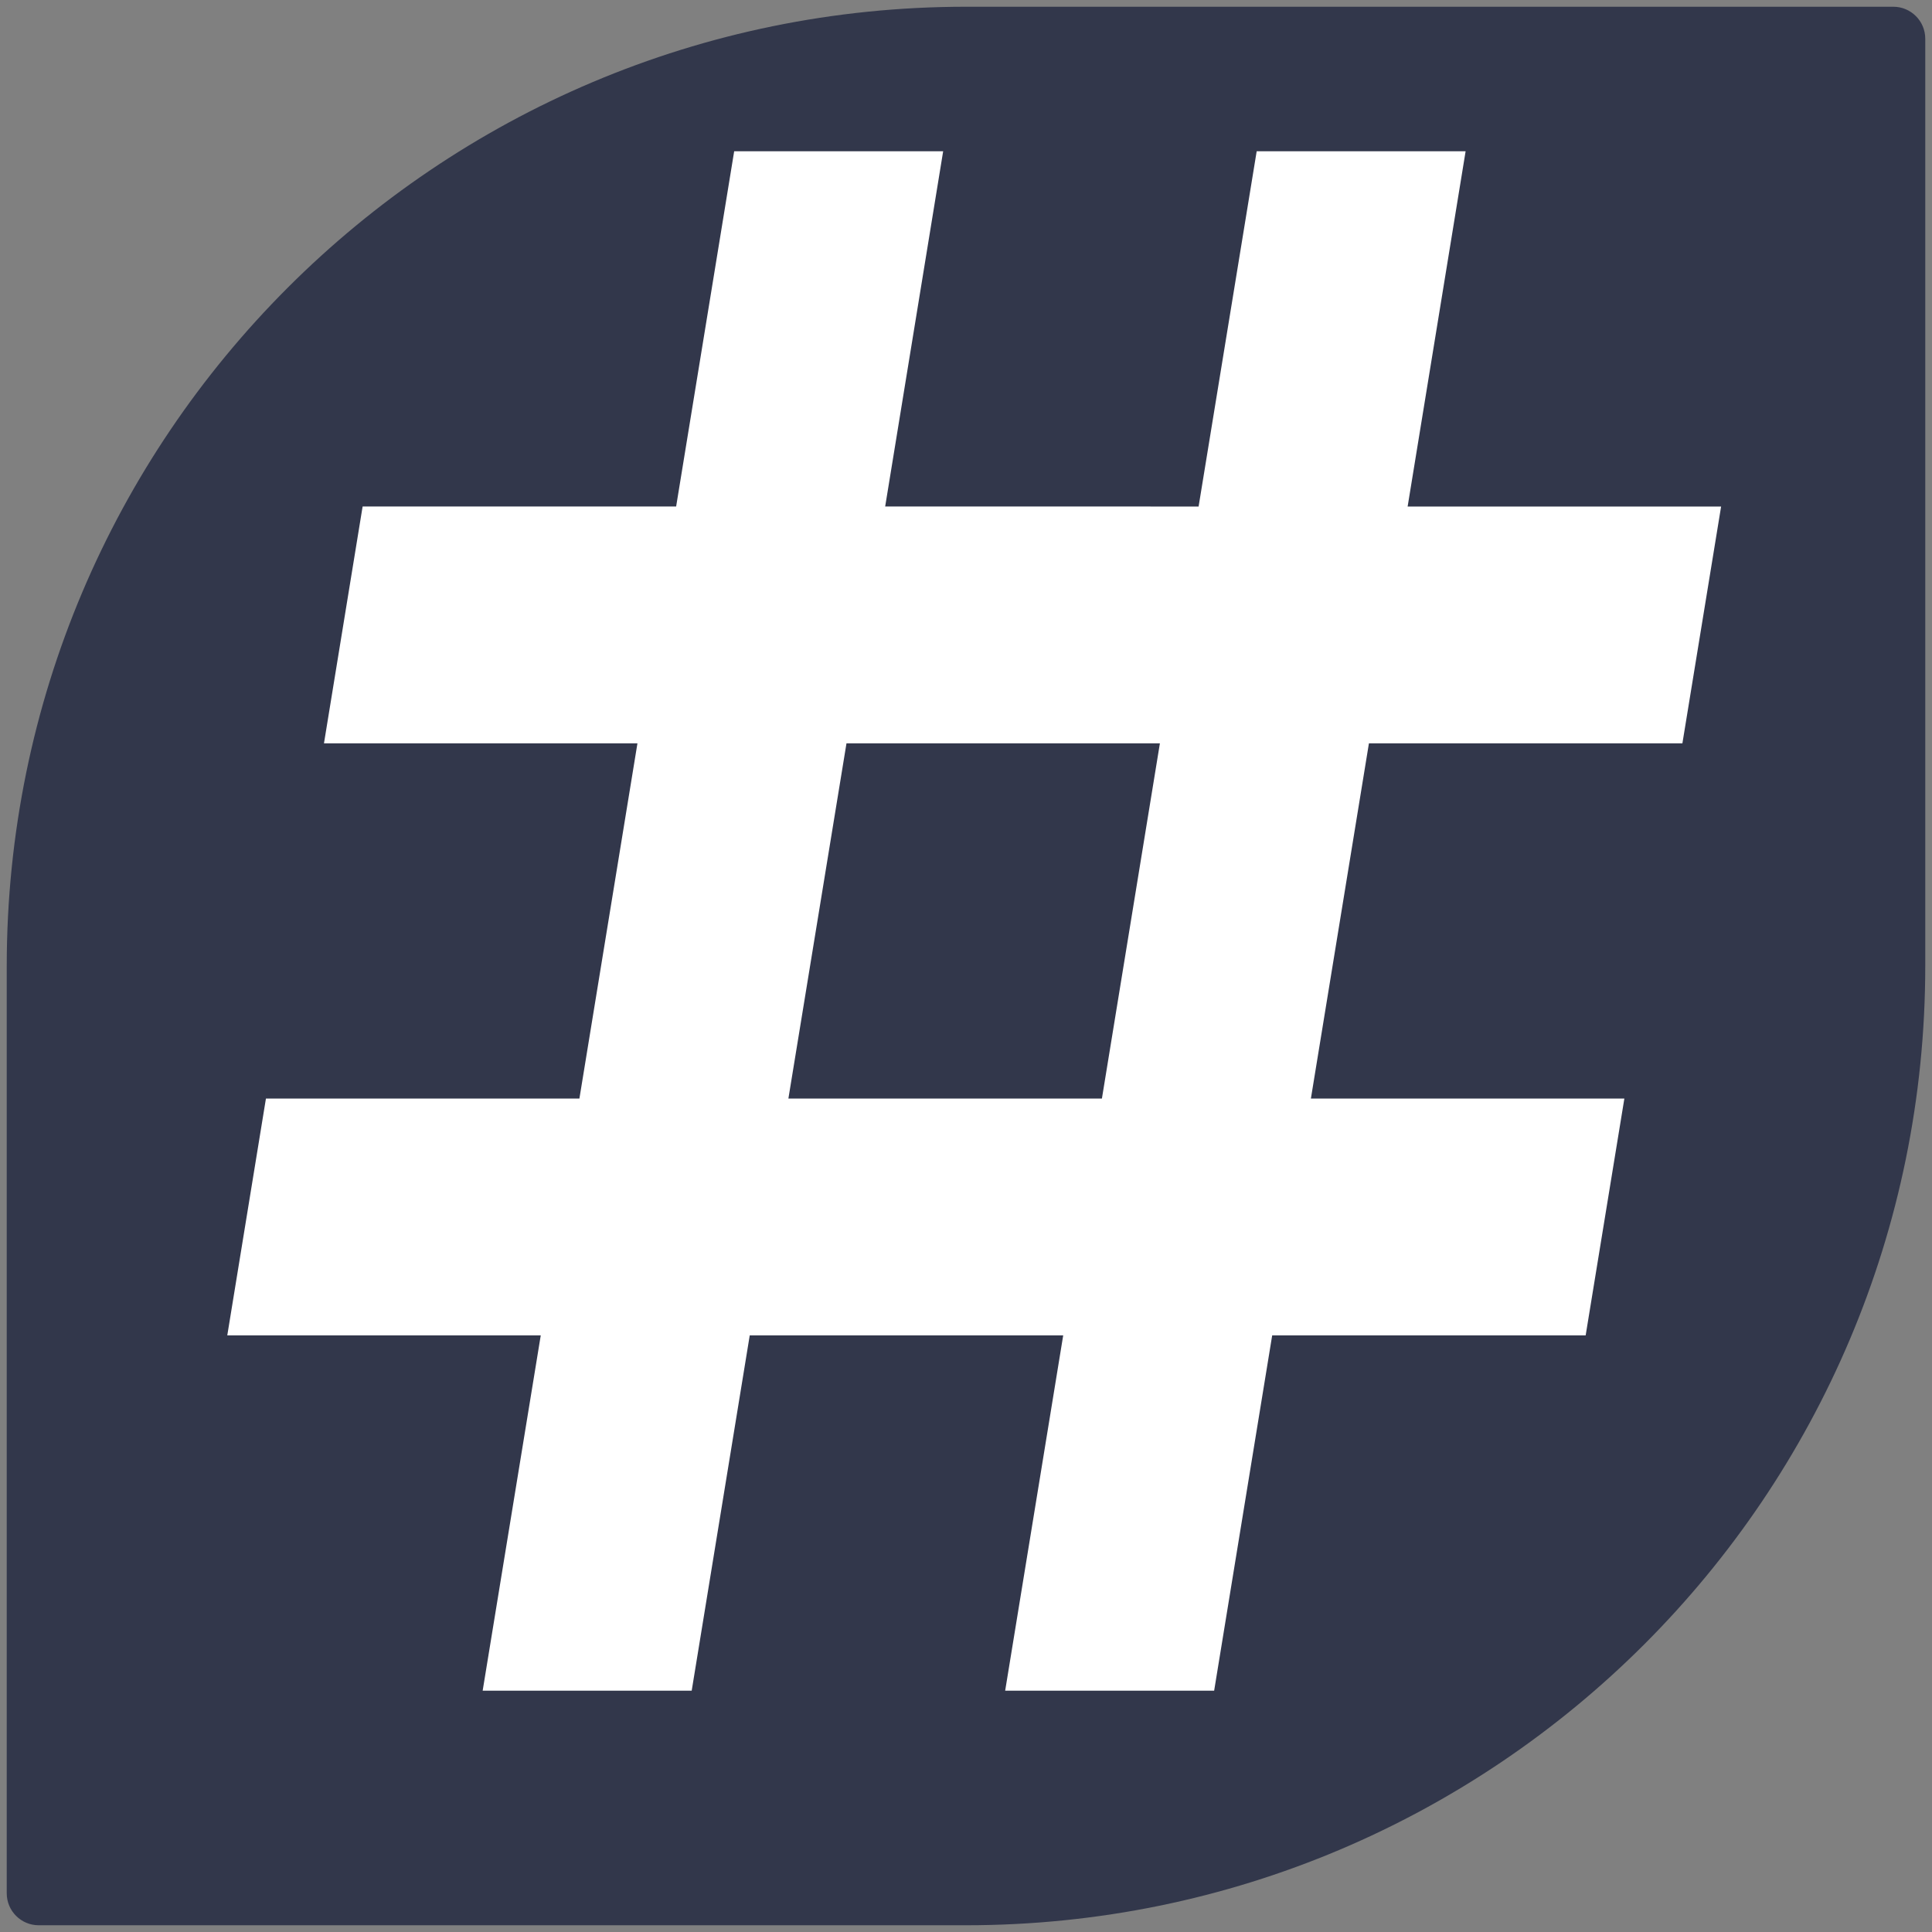 <?xml version="1.0" encoding="UTF-8" standalone="no"?>
<!-- Generator: Adobe Illustrator 17.0.1, SVG Export Plug-In . SVG Version: 6.00 Build 0)  -->

<svg
   xmlns:dc="http://purl.org/dc/elements/1.1/"
   xmlns:cc="http://creativecommons.org/ns#"
   xmlns:rdf="http://www.w3.org/1999/02/22-rdf-syntax-ns#"
   xmlns:svg="http://www.w3.org/2000/svg"
   xmlns="http://www.w3.org/2000/svg"
   xmlns:sodipodi="http://sodipodi.sourceforge.net/DTD/sodipodi-0.dtd"
   xmlns:inkscape="http://www.inkscape.org/namespaces/inkscape"
   version="1.1"
   x="0px"
   y="0px"
   width="86px"
   height="86px"
   viewBox="0 0 86 86"
   enable-background="new 0 0 86 86"
   xml:space="preserve"
   id="svg2"
   inkscape:version="0.91 r13725"
   sodipodi:docname="harbour-ruter.svg"><rect x="0" y="0" width="86" height="86" fill="#808080" stroke="none"/><defs
     id="defs19" /><sodipodi:namedview
     pagecolor="#ffffff"
     bordercolor="#666666"
     borderopacity="1"
     objecttolerance="10"
     gridtolerance="10"
     guidetolerance="10"
     inkscape:pageopacity="0"
     inkscape:pageshadow="2"
     inkscape:window-width="1680"
     inkscape:window-height="1014"
     id="namedview17"
     showgrid="false"
     inkscape:zoom="2.744186"
     inkscape:cx="-20.042373"
     inkscape:cy="43"
     inkscape:window-x="0"
     inkscape:window-y="36"
     inkscape:window-maximized="0"
     inkscape:current-layer="svg2" /><g
     id="Layer_2"
     display="none" /><g
     id="Layer_1"><linearGradient
       id="SVGID_1_"
       gradientUnits="userSpaceOnUse"
       x1="85.283"
       y1="0.717"
       x2="0.717"
       y2="85.283"><stop
         offset="0.005"
         style="stop-color:#51EAEE"
         id="stop7" /><stop
         offset="1"
         style="stop-color:#00B4E6"
         id="stop9" /></linearGradient><path
       fill="url(#SVGID_1_)"
       d="M84.277,0.3H43C19.417,0.3,0.3,19.418,0.3,43v41.277c0,0.786,0.637,1.423,1.423,1.423H43   c23.583,0,42.7-19.118,42.7-42.7V1.723C85.7,0.937,85.063,0.3,84.277,0.3z"
       id="path11"
       style="fill:#32374b;fill-opacity:1" /></g><g
     id="g12"
     transform="matrix(2.27,0,0,-2.701,49.05,48.901)"><path
       d="m 0,0 -6.148,0 1.139,5.854 6.146,0 L 0,0 Z m 11.383,5.854 0.759,3.903 -6.147,0 1.137,5.855 -4.097,0 -1.139,-5.855 -6.146,10e-4 1.137,5.854 -4.098,0 -1.138,-5.854 -6.148,0 -0.758,-3.904 6.147,0 -1.138,-5.854 -6.147,0 -0.758,-3.903 6.147,0 -1.139,-5.855 4.099,0 1.138,5.855 6.147,0 -1.138,-5.855 4.098,0 1.138,5.855 6.147,0 0.759,3.903 -6.147,0 1.138,5.854 6.147,0 z"
       style="fill:#ffffff;fill-opacity:1;fill-rule:nonzero;stroke:none"
       id="path14"
       inkscape:connector-curvature="0" /></g></svg>